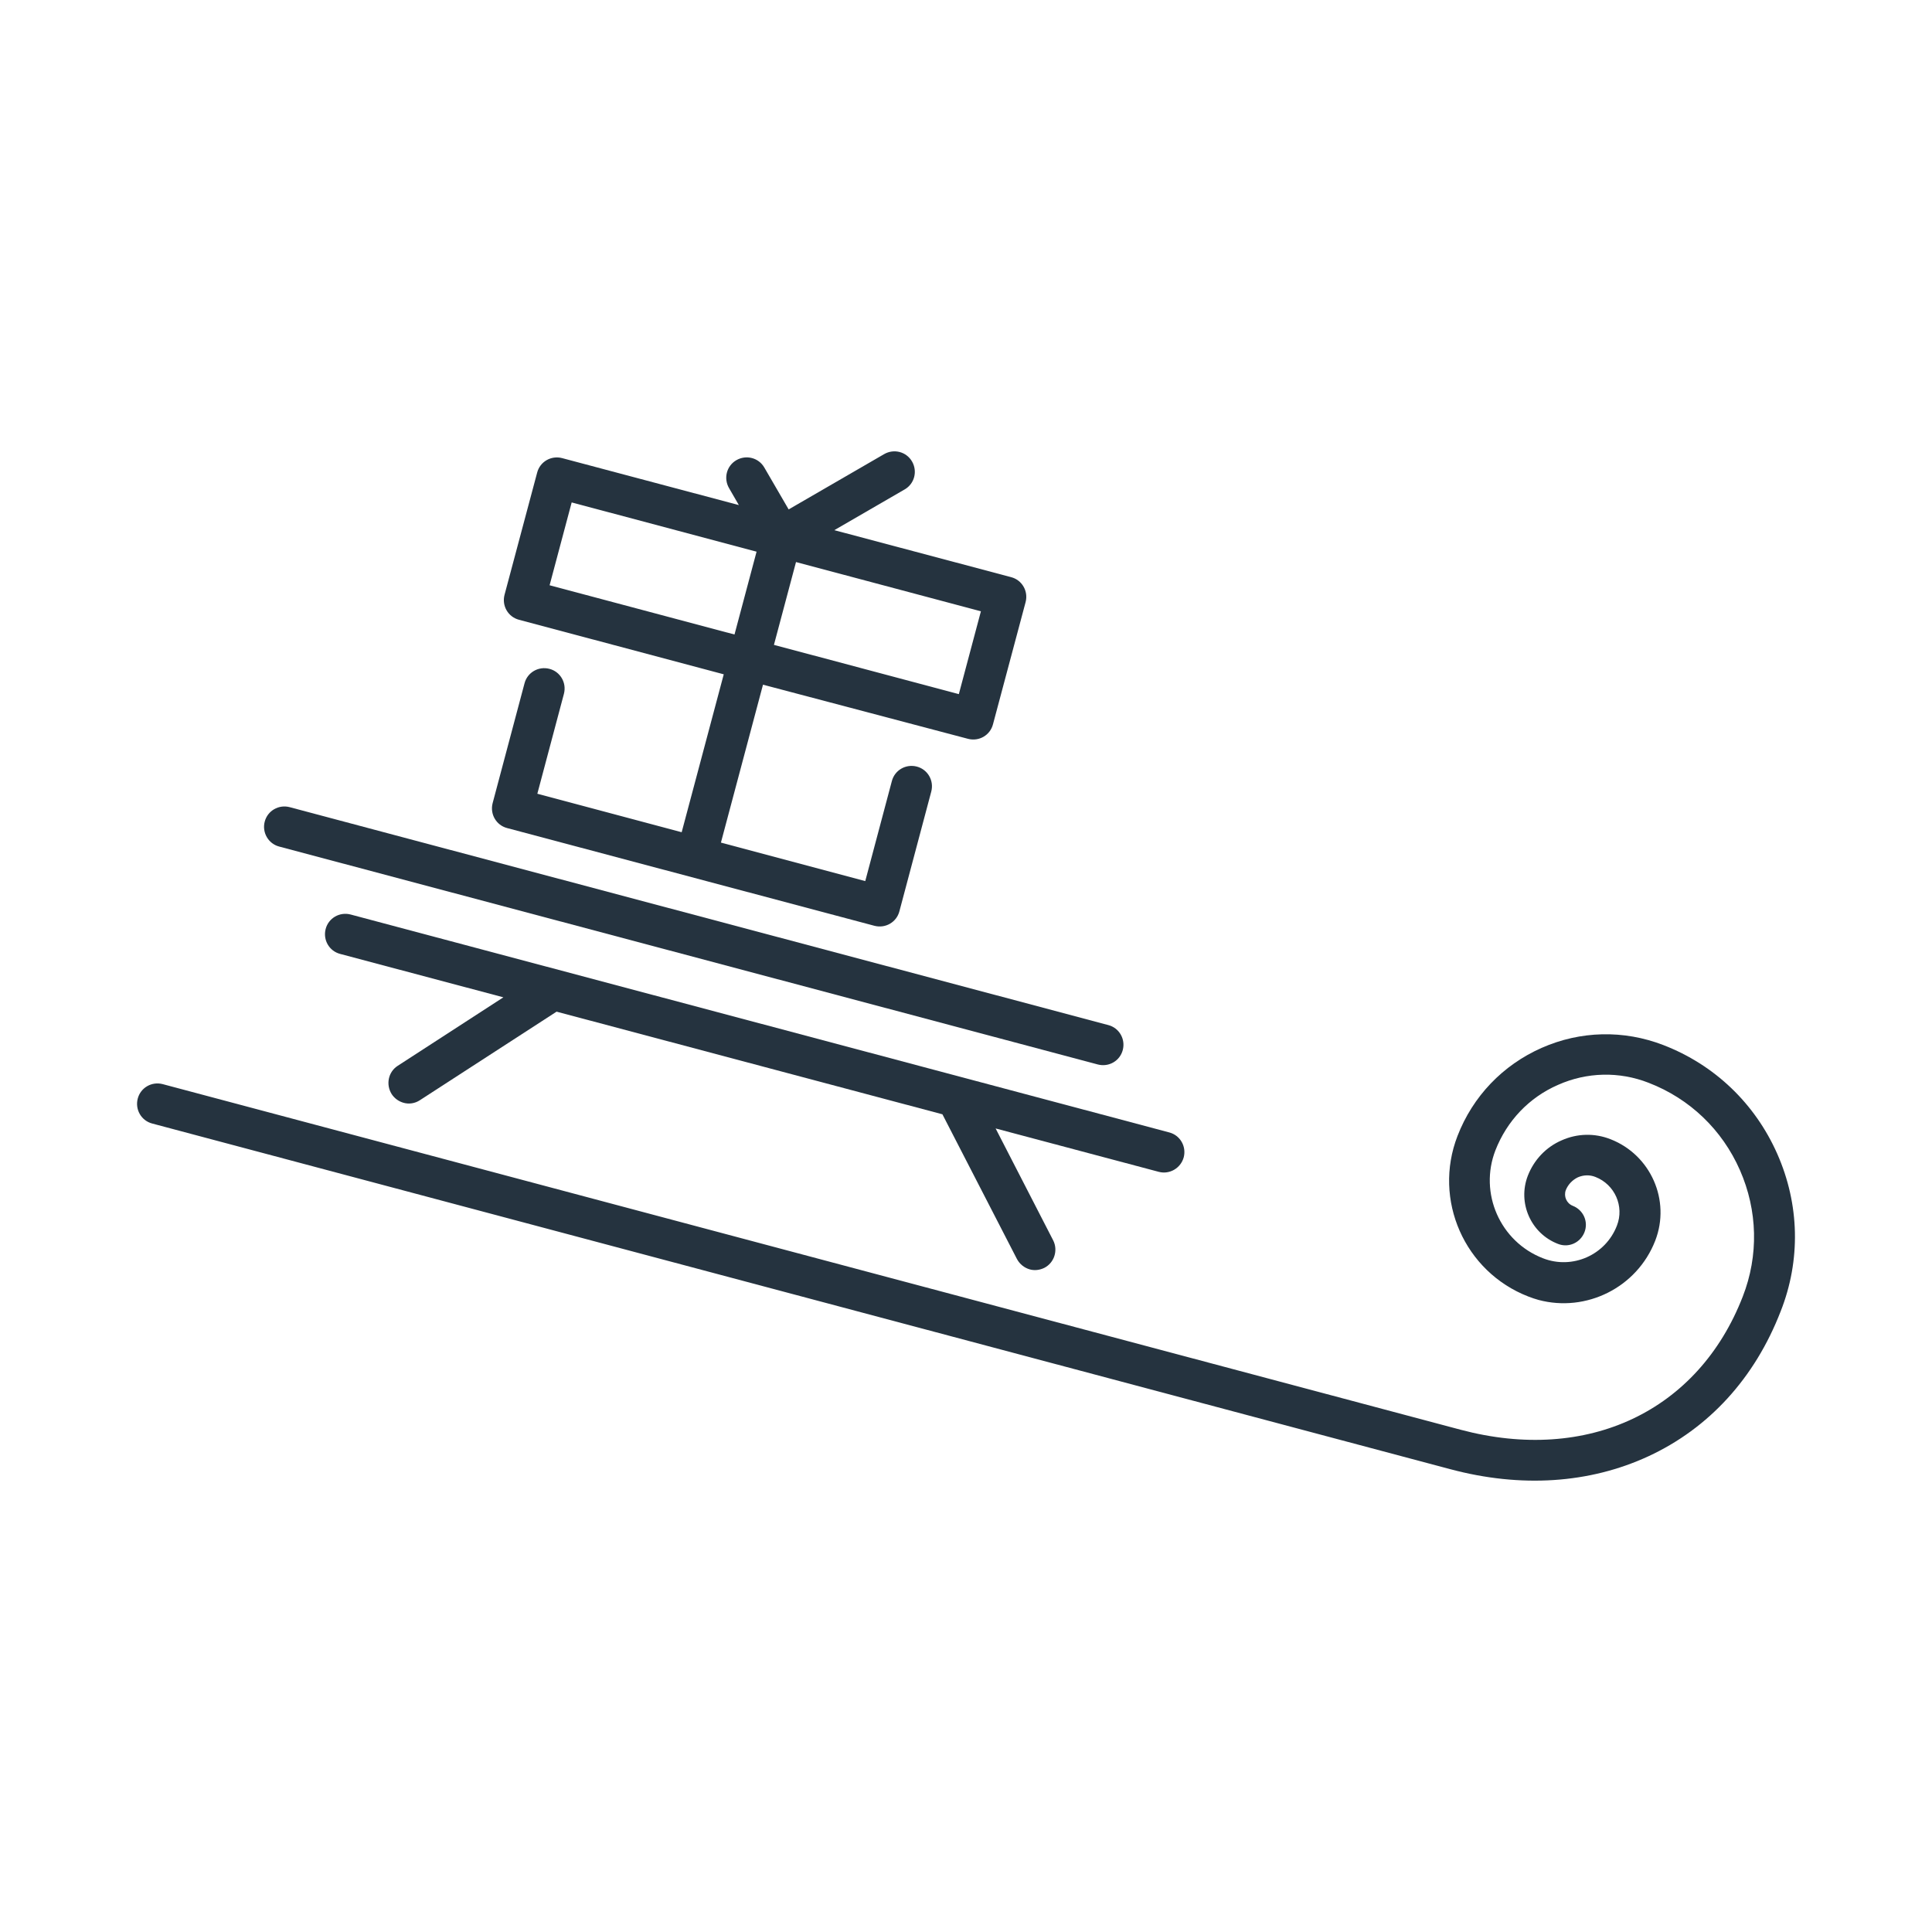 <?xml version="1.0" encoding="utf-8"?>
<!-- Generator: Adobe Illustrator 25.0.1, SVG Export Plug-In . SVG Version: 6.00 Build 0)  -->
<svg version="1.1" id="Layer_1" xmlns="http://www.w3.org/2000/svg" xmlns:xlink="http://www.w3.org/1999/xlink" x="0px" y="0px"
	 viewBox="0 0 1024 1024" style="enable-background:new 0 0 1024 1024;" xml:space="preserve">
<style type="text/css">
	.st0{fill:#25333F;}
</style>
<g>
	<path class="st0" d="M942,611.6c-11.8-26.7-33.2-47.2-60.4-57.7c-21-8.1-43.9-7.6-64.5,1.5c-20.6,9.1-36.5,25.7-44.6,46.7
		c-13.1,33.8,3.7,72,37.6,85.1c1.8,0.7,3.6,1.3,5.4,1.8c25.2,6.7,52.1-6.5,61.8-31.4c8.3-21.4-2.4-45.5-23.7-53.8
		c-8.4-3.3-17.6-3.1-25.9,0.6c-8.3,3.6-14.6,10.3-17.9,18.7c-5.6,14.4,1.6,30.7,16,36.2c5.6,2.2,11.8-0.6,14-6.2
		c2.2-5.6-0.6-11.8-6.2-14c-3.3-1.3-4.9-5-3.7-8.3c1.2-3,3.5-5.4,6.4-6.8c3-1.3,6.3-1.4,9.3-0.2c10.3,4,15.4,15.6,11.4,25.8
		c-6,15.6-23.6,23.4-39.2,17.3c-22.7-8.8-34-34.5-25.2-57.2c6.1-15.6,17.8-28,33.2-34.7c15.3-6.8,32.4-7.2,48-1.1
		c21.8,8.4,39,24.9,48.4,46.3c9.4,21.4,10,45.2,1.5,67c-23.6,60.8-82.2,88.5-149.5,70.6l-688-183.2c-5.8-1.5-11.7,1.9-13.2,7.7
		c-1.5,5.8,1.9,11.7,7.7,13.2l688,183.2c37.4,10,73.7,7.6,104.9-6.8c32.2-14.9,56.5-41.5,70.2-76.9
		C954.5,667.9,953.8,638.3,942,611.6z"/>
	<path class="st0" d="M627.4,613.4c1.5-5.8-1.9-11.7-7.7-13.2L185.8,484.7c-5.8-1.5-11.7,1.9-13.2,7.7c-1.5,5.8,1.9,11.7,7.7,13.2
		l86.5,23l-56,36.3c-5,3.2-6.4,9.9-3.2,15c1.5,2.3,3.8,3.9,6.3,4.6c2.8,0.8,6,0.4,8.7-1.4l72.4-46.9l204.5,54.4l39.5,76.7
		c1.5,2.8,4,4.7,6.8,5.5c2.5,0.7,5.2,0.4,7.7-0.8c5.3-2.7,7.4-9.3,4.7-14.6l-30.5-59.3l86.5,23C619.9,622.6,625.8,619.2,627.4,613.4
		z"/>
	<path class="st0" d="M148,448.7l433.9,115.5c5.8,1.5,11.7-1.9,13.2-7.7c1.5-5.8-1.9-11.7-7.7-13.2L153.5,427.8
		c-5.8-1.5-11.7,1.9-13.2,7.7C138.8,441.2,142.2,447.2,148,448.7z"/>
	<path class="st0" d="M513.1,391.6c5.8,1.5,11.7-1.9,13.2-7.7l17.3-64.8c1.5-5.8-1.9-11.7-7.7-13.2l-93.7-24.9l37.3-21.6
		c5.2-3,6.9-9.6,3.9-14.8c-3-5.2-9.6-6.9-14.8-3.9l-50.6,29.3l-12.9-22.2c-3-5.2-9.6-6.9-14.8-3.9c-5.2,3-6.9,9.6-3.9,14.8l5.2,9
		l-93.7-24.9c-5.8-1.5-11.7,1.9-13.2,7.7l-17.3,64.8c-1.5,5.8,1.9,11.7,7.7,13.2l108.5,28.9l-22.3,83.7l-76.5-20.4l14.1-53
		c1.5-5.8-1.9-11.7-7.7-13.2c-5.8-1.5-11.7,1.9-13.2,7.7l-16.9,63.5c-1.5,5.8,1.9,11.7,7.7,13.2l194.7,51.8
		c5.8,1.5,11.7-1.9,13.2-7.7l16.9-63.5c1.5-5.8-1.9-11.7-7.7-13.2c-5.8-1.5-11.7,1.9-13.2,7.7l-14.1,53l-76.5-20.4l22.3-83.7
		L513.1,391.6z M421.9,297.9l98,26.1l-11.7,43.9l-98-26.1L421.9,297.9z M389.3,336.3l-98-26.1l11.7-43.9l98,26.1L389.3,336.3z"/>
</g>
</svg>
